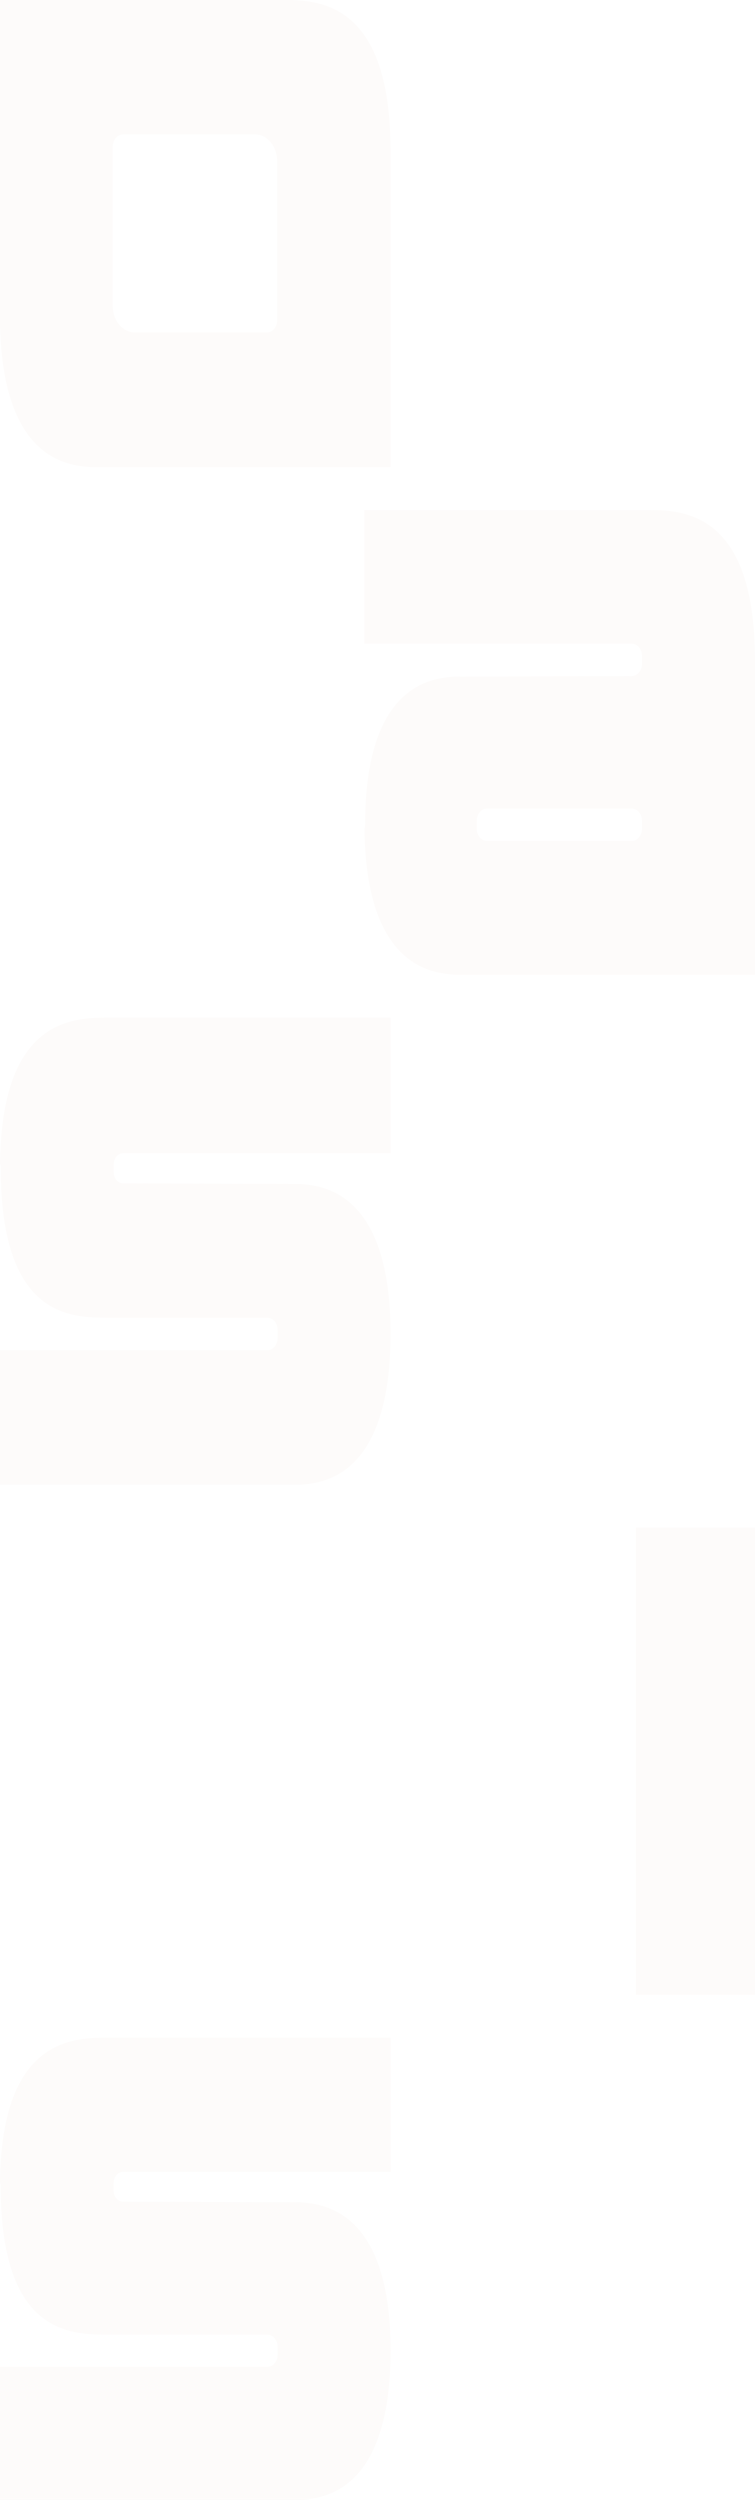<svg width="317" height="1049" viewBox="0 0 317 1049" fill="none" xmlns="http://www.w3.org/2000/svg">
<path d="M163.914 59.198C162.651 0.041 132.759 0 118.289 0H0V134.411C0.571 193.135 28.768 195.299 38.018 196H164V135.339V135.03V130V62.084C163.983 61.939 163.983 61.774 163.983 61.63C163.965 60.785 163.931 60.002 163.914 59.198ZM116.37 134.329C116.37 137.194 114.416 139.523 112.013 139.523H56.672C51.52 139.523 47.336 134.514 47.336 128.372V61.568C47.336 58.703 49.29 56.374 51.676 56.374H107.017C112.169 56.374 116.353 61.383 116.353 67.525V134.329H116.37Z" fill="#B08254" fill-opacity="0.03"/>
<path d="M316.983 347.739C316.983 347.719 316.983 347.719 316.983 347.698V276.696V275.794C316.948 275.65 316.948 275.486 316.948 275.322C316.948 274.973 316.931 274.645 316.931 274.276C316.136 214.041 285.884 214 271.294 214H153V270.072H265.209C267.612 270.072 269.565 272.389 269.565 275.24V278.501C269.565 281.352 267.629 283.669 265.226 283.669L190.409 283.936C181.454 284.695 153.311 287.074 153.311 345.853C153.311 346.447 153.207 347.145 153.035 347.781C153.64 406.149 181.748 408.303 191.031 409H317V350.221L316.983 347.739ZM269.565 347.698C269.565 350.549 267.612 352.867 265.209 352.867H204.515C202.112 352.867 200.158 350.549 200.158 347.698V344.438C200.158 341.587 202.112 339.269 204.515 339.269H265.209C267.612 339.269 269.565 341.587 269.565 344.438V347.698Z" fill="#B08254" fill-opacity="0.03"/>
<path d="M0.035 488.238C0.207 488.795 0.311 489.372 0.311 489.99C0.311 552.919 29.754 552.919 45.573 552.919H112.221C114.641 552.919 116.577 555.248 116.577 558.113V561.391C116.577 564.256 114.641 566.585 112.221 566.585H0V623H126.086C135.474 622.299 163.118 619.888 163.965 562.194C163.965 562.112 163.965 562.03 163.965 561.947C163.983 561.246 164 560.566 164 559.845C164 558.897 163.965 558.031 163.965 557.103C163.101 499.967 135.422 497.576 126.207 496.813L51.658 496.545C49.497 496.545 47.734 494.443 47.734 491.866V488.589C47.734 486.012 49.48 483.91 51.658 483.91H164V483.353V427H45.694C31.016 427.041 0.64 427.062 0.035 488.238Z" fill="#B08254" fill-opacity="0.03"/>
<path d="M267 700.705V702.581V771.687V773.563V775.357V775.378V837H317V777.893V775.419V704.004V701.468V641H267V700.705Z" fill="#B08254" fill-opacity="0.03"/>
<path d="M0.017 915.599C0.19 916.15 0.294 916.722 0.294 917.334C0.294 979.627 29.736 979.627 45.556 979.627H112.22C114.624 979.627 116.577 981.933 116.577 984.769V988.013C116.577 990.849 114.624 993.155 112.22 993.155H0V1049H126.086C135.612 1048.29 163.896 1045.9 164 986.483C164.017 927.25 135.56 924.863 126.207 924.087L51.641 923.843C49.463 923.843 47.717 921.761 47.717 919.211V915.967C47.717 913.416 49.48 911.335 51.641 911.335H164V855H45.694C30.998 855.02 0.622 855.041 0.017 915.599Z" fill="#B08254" fill-opacity="0.03"/>
</svg>
